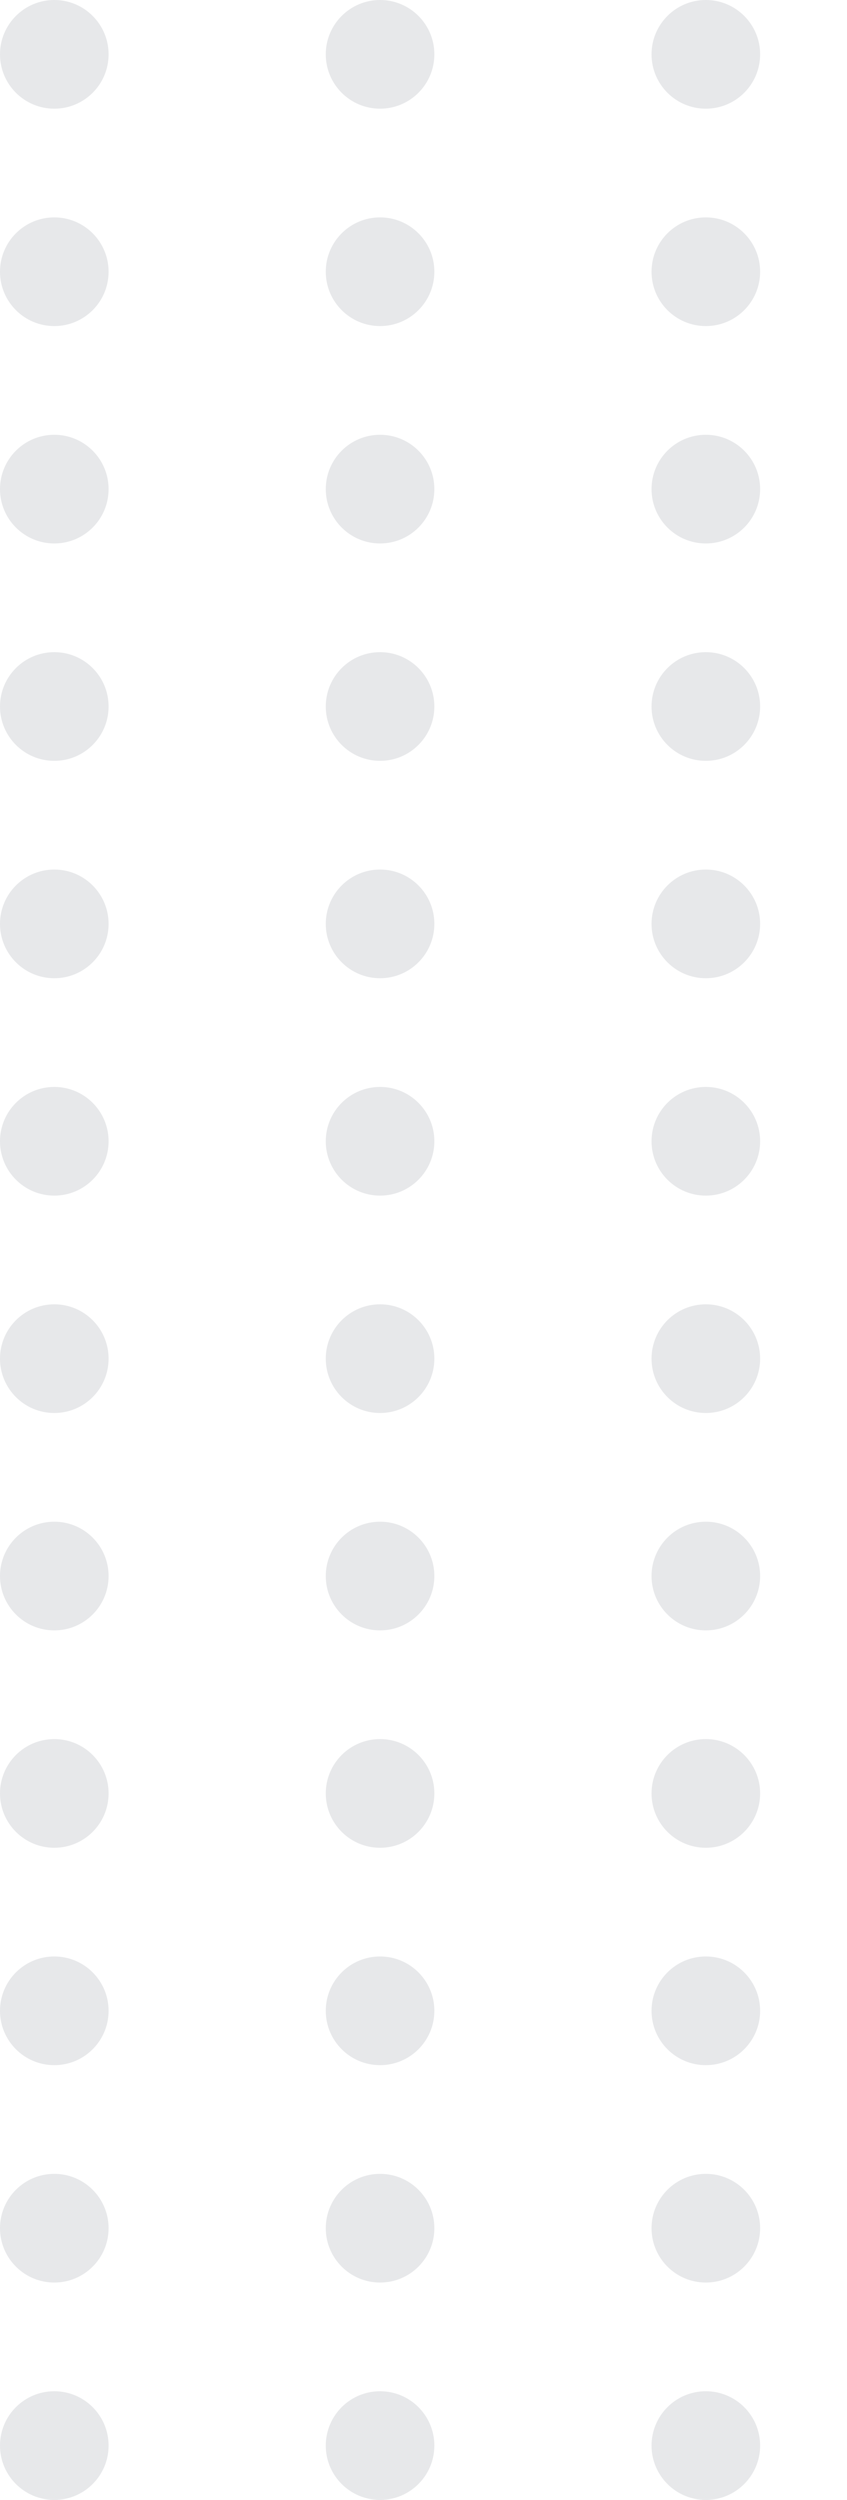 <svg width="78" height="230" viewBox="0 0 78 230" fill="none" xmlns="http://www.w3.org/2000/svg">
<circle cx="5" cy="5" r="5" fill="#111A28" fill-opacity="0.1"/>
<circle cx="5" cy="125" r="5" fill="#111A28" fill-opacity="0.1"/>
<circle cx="5" cy="25" r="5" fill="#111A28" fill-opacity="0.1"/>
<circle cx="5" cy="145" r="5" fill="#111A28" fill-opacity="0.1"/>
<circle cx="5" cy="45" r="5" fill="#111A28" fill-opacity="0.1"/>
<circle cx="5" cy="165" r="5" fill="#111A28" fill-opacity="0.1"/>
<circle cx="5" cy="65" r="5" fill="#111A28" fill-opacity="0.1"/>
<circle cx="5" cy="185" r="5" fill="#111A28" fill-opacity="0.1"/>
<circle cx="5" cy="85" r="5" fill="#111A28" fill-opacity="0.1"/>
<circle cx="5" cy="205" r="5" fill="#111A28" fill-opacity="0.1"/>
<circle cx="5" cy="105" r="5" fill="#111A28" fill-opacity="0.1"/>
<circle cx="5" cy="225" r="5" fill="#111A28" fill-opacity="0.1"/>
<circle cx="35" cy="5" r="5" fill="#111A28" fill-opacity="0.1"/>
<circle cx="35" cy="125" r="5" fill="#111A28" fill-opacity="0.1"/>
<circle cx="35" cy="25" r="5" fill="#111A28" fill-opacity="0.1"/>
<circle cx="35" cy="145" r="5" fill="#111A28" fill-opacity="0.1"/>
<circle cx="35" cy="45" r="5" fill="#111A28" fill-opacity="0.1"/>
<circle cx="35" cy="165" r="5" fill="#111A28" fill-opacity="0.1"/>
<circle cx="35" cy="65" r="5" fill="#111A28" fill-opacity="0.1"/>
<circle cx="35" cy="185" r="5" fill="#111A28" fill-opacity="0.1"/>
<circle cx="35" cy="85" r="5" fill="#111A28" fill-opacity="0.1"/>
<circle cx="35" cy="205" r="5" fill="#111A28" fill-opacity="0.1"/>
<circle cx="35" cy="105" r="5" fill="#111A28" fill-opacity="0.1"/>
<circle cx="35" cy="225" r="5" fill="#111A28" fill-opacity="0.1"/>
<circle cx="65" cy="5" r="5" fill="#111A28" fill-opacity="0.1"/>
<circle cx="65" cy="125" r="5" fill="#111A28" fill-opacity="0.1"/>
<circle cx="65" cy="25" r="5" fill="#111A28" fill-opacity="0.1"/>
<circle cx="65" cy="145" r="5" fill="#111A28" fill-opacity="0.1"/>
<circle cx="65" cy="45" r="5" fill="#111A28" fill-opacity="0.1"/>
<circle cx="65" cy="165" r="5" fill="#111A28" fill-opacity="0.1"/>
<circle cx="65" cy="65" r="5" fill="#111A28" fill-opacity="0.1"/>
<circle cx="65" cy="185" r="5" fill="#111A28" fill-opacity="0.1"/>
<circle cx="65" cy="85" r="5" fill="#111A28" fill-opacity="0.1"/>
<circle cx="65" cy="205" r="5" fill="#111A28" fill-opacity="0.1"/>
<circle cx="65" cy="105" r="5" fill="#111A28" fill-opacity="0.1"/>
<circle cx="65" cy="225" r="5" fill="#111A28" fill-opacity="0.1"/>
</svg>
